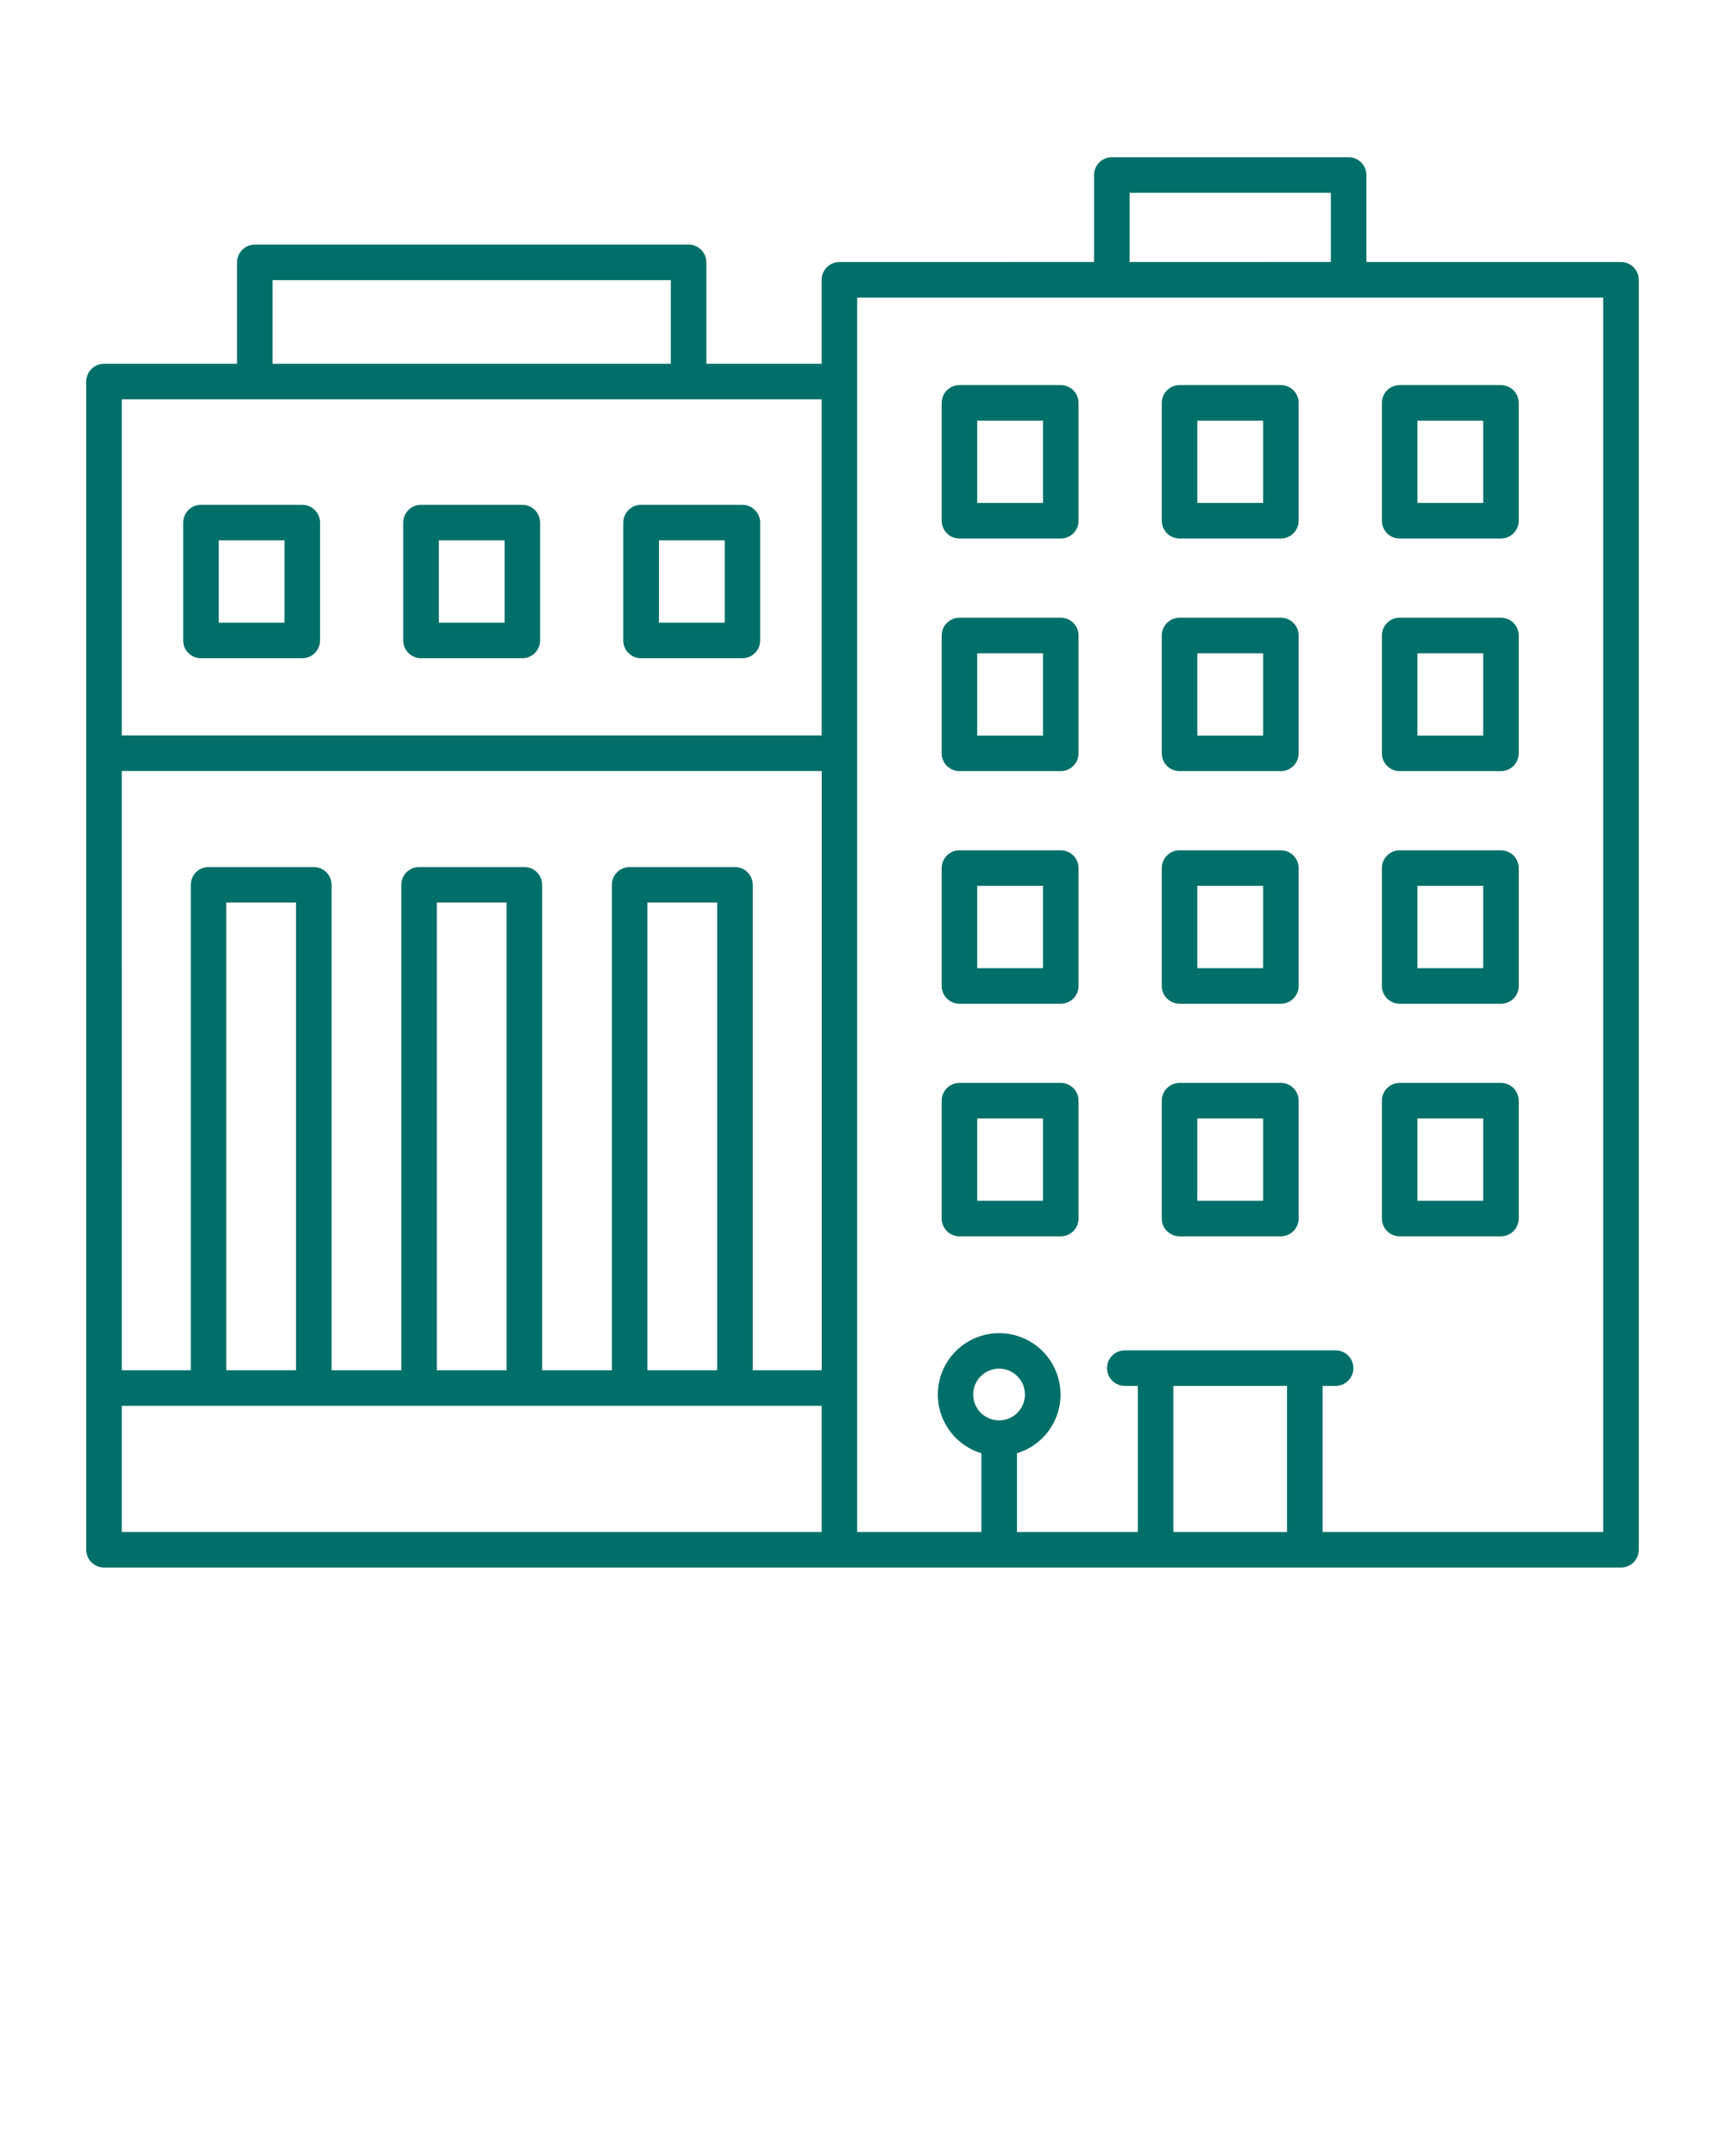 <svg width="100" height="125" viewBox="0 0 100 125" fill="none" xmlns="http://www.w3.org/2000/svg">
<path fill-rule="evenodd" clip-rule="evenodd" d="M60.463 64.845H56.651V69.618H60.463V64.845ZM55.62 62.784H61.494C61.767 62.784 62.029 62.893 62.223 63.086C62.416 63.279 62.525 63.542 62.525 63.815V70.648C62.525 70.921 62.416 71.183 62.223 71.377C62.029 71.57 61.767 71.679 61.494 71.679H55.62C55.347 71.679 55.085 71.57 54.892 71.377C54.699 71.183 54.59 70.921 54.59 70.648V63.815C54.59 63.542 54.699 63.28 54.892 63.086C55.085 62.893 55.347 62.784 55.62 62.784ZM73.22 64.845H69.41V69.618H73.223V64.845H73.22ZM68.38 62.784H74.254C74.527 62.784 74.789 62.893 74.982 63.086C75.175 63.28 75.284 63.542 75.284 63.815V70.648C75.284 70.921 75.175 71.183 74.982 71.377C74.789 71.57 74.527 71.679 74.254 71.679H68.38C68.107 71.679 67.845 71.57 67.651 71.377C67.458 71.183 67.349 70.921 67.349 70.648V63.815C67.349 63.542 67.458 63.279 67.651 63.086C67.845 62.893 68.107 62.784 68.38 62.784ZM85.98 64.845H82.17V69.618H85.983V64.845H85.98ZM81.136 62.784H87.01C87.283 62.784 87.545 62.893 87.739 63.086C87.932 63.279 88.041 63.542 88.041 63.815V70.648C88.041 70.921 87.932 71.183 87.739 71.377C87.545 71.57 87.283 71.679 87.01 71.679H81.139C80.866 71.679 80.604 71.57 80.411 71.377C80.218 71.183 80.109 70.921 80.109 70.648V63.815C80.109 63.542 80.218 63.28 80.411 63.086C80.604 62.893 80.866 62.784 81.139 62.784H81.136ZM60.463 51.36H56.651V56.132H60.463V51.36ZM55.62 49.3H61.494C61.767 49.3 62.029 49.408 62.223 49.602C62.416 49.795 62.525 50.057 62.525 50.33V57.164C62.525 57.437 62.416 57.699 62.223 57.892C62.029 58.086 61.767 58.194 61.494 58.194H55.62C55.347 58.194 55.085 58.085 54.892 57.892C54.699 57.699 54.59 57.437 54.59 57.164V50.329C54.59 50.056 54.699 49.794 54.892 49.601C55.085 49.407 55.347 49.3 55.62 49.3ZM73.22 51.361H69.41V56.133H73.223V51.36L73.22 51.361ZM68.38 49.3H74.254C74.527 49.3 74.789 49.408 74.982 49.602C75.175 49.795 75.284 50.057 75.284 50.33V57.164C75.284 57.437 75.175 57.699 74.982 57.892C74.789 58.085 74.527 58.194 74.254 58.194H68.38C68.107 58.194 67.845 58.086 67.651 57.892C67.458 57.699 67.349 57.437 67.349 57.164V50.329C67.35 50.056 67.458 49.794 67.652 49.601C67.845 49.408 68.107 49.3 68.38 49.3ZM85.98 51.361H82.17V56.133H85.983V51.36L85.98 51.361ZM81.139 49.3H87.013C87.286 49.3 87.548 49.408 87.742 49.602C87.935 49.795 88.044 50.057 88.044 50.33V57.164C88.044 57.437 87.935 57.699 87.742 57.892C87.548 58.086 87.286 58.194 87.013 58.194H81.139C80.866 58.194 80.604 58.085 80.411 57.892C80.218 57.699 80.109 57.437 80.109 57.164V50.329C80.109 50.056 80.218 49.794 80.411 49.601C80.604 49.407 80.866 49.3 81.139 49.3ZM60.463 37.874H56.651V42.647H60.463V37.874ZM55.62 35.813H61.494C61.767 35.813 62.029 35.922 62.223 36.115C62.416 36.309 62.525 36.571 62.525 36.844V43.678C62.525 43.951 62.416 44.213 62.223 44.406C62.029 44.599 61.767 44.708 61.494 44.708H55.62C55.347 44.708 55.085 44.599 54.892 44.406C54.699 44.213 54.59 43.951 54.59 43.678V36.844C54.59 36.571 54.699 36.309 54.892 36.115C55.085 35.922 55.347 35.813 55.62 35.813ZM73.22 37.874H69.41V42.647H73.223V37.874H73.22ZM68.38 35.813H74.254C74.527 35.813 74.789 35.922 74.982 36.115C75.175 36.309 75.284 36.571 75.284 36.844V43.678C75.284 43.951 75.175 44.213 74.982 44.406C74.789 44.599 74.527 44.708 74.254 44.708H68.38C68.107 44.708 67.845 44.599 67.651 44.406C67.458 44.213 67.349 43.951 67.349 43.678V36.844C67.349 36.571 67.458 36.309 67.651 36.115C67.845 35.922 68.107 35.813 68.38 35.813ZM85.98 37.874H82.17V42.647H85.983V37.874H85.98ZM81.136 35.813H87.01C87.283 35.813 87.545 35.922 87.739 36.115C87.932 36.309 88.041 36.571 88.041 36.844V43.678C88.041 43.951 87.932 44.213 87.739 44.406C87.545 44.599 87.283 44.708 87.01 44.708H81.139C80.866 44.708 80.604 44.599 80.411 44.406C80.218 44.213 80.109 43.951 80.109 43.678V36.844C80.109 36.571 80.218 36.309 80.411 36.115C80.604 35.922 80.866 35.813 81.139 35.813H81.136ZM60.463 24.389H56.651V29.161H60.463V24.389ZM55.62 22.328H61.494C61.767 22.328 62.03 22.437 62.223 22.63C62.416 22.823 62.525 23.085 62.525 23.359V30.192C62.525 30.465 62.416 30.727 62.223 30.921C62.029 31.114 61.767 31.223 61.494 31.223H55.62C55.347 31.223 55.085 31.114 54.892 30.921C54.699 30.727 54.59 30.465 54.59 30.192V23.359C54.59 23.224 54.616 23.09 54.668 22.965C54.72 22.839 54.796 22.726 54.891 22.63C54.987 22.534 55.101 22.458 55.226 22.406C55.351 22.355 55.485 22.328 55.62 22.328ZM73.22 24.389H69.41V29.161H73.223V24.389H73.22ZM68.38 22.328H74.254C74.389 22.328 74.523 22.355 74.648 22.406C74.773 22.458 74.887 22.534 74.983 22.63C75.078 22.726 75.154 22.839 75.206 22.965C75.258 23.09 75.284 23.224 75.284 23.359V30.192C75.284 30.465 75.175 30.727 74.982 30.921C74.789 31.114 74.527 31.223 74.254 31.223H68.38C68.107 31.223 67.845 31.114 67.651 30.921C67.458 30.727 67.349 30.465 67.349 30.192V23.359C67.349 23.224 67.376 23.09 67.427 22.964C67.479 22.839 67.555 22.726 67.651 22.63C67.747 22.534 67.86 22.458 67.986 22.406C68.111 22.355 68.245 22.328 68.38 22.328ZM85.98 24.389H82.17V29.161H85.983V24.389H85.98ZM81.136 22.328H87.01C87.283 22.328 87.546 22.437 87.739 22.63C87.932 22.823 88.041 23.085 88.041 23.359V30.192C88.041 30.465 87.932 30.727 87.739 30.921C87.545 31.114 87.283 31.223 87.01 31.223H81.139C80.866 31.223 80.604 31.114 80.411 30.921C80.218 30.727 80.109 30.465 80.109 30.192V23.359C80.109 23.224 80.135 23.09 80.187 22.965C80.239 22.839 80.315 22.726 80.41 22.63C80.506 22.534 80.62 22.458 80.745 22.406C80.87 22.355 81.004 22.328 81.139 22.328H81.136ZM74.61 80.353H68.023V88.822H74.61V80.353ZM58.981 79.794C58.772 79.583 58.504 79.439 58.213 79.381C57.922 79.322 57.62 79.352 57.345 79.465C57.071 79.578 56.836 79.77 56.671 80.017C56.505 80.264 56.417 80.554 56.417 80.851C56.417 81.148 56.505 81.439 56.671 81.686C56.836 81.933 57.071 82.125 57.345 82.238C57.62 82.351 57.922 82.381 58.213 82.322C58.504 82.263 58.772 82.12 58.981 81.909C59.26 81.628 59.417 81.248 59.417 80.851C59.417 80.455 59.26 80.075 58.981 79.794ZM57.923 77.294C57.07 77.294 56.245 77.601 55.6 78.159C54.954 78.716 54.53 79.487 54.405 80.331C54.281 81.175 54.463 82.036 54.92 82.756C55.376 83.477 56.077 84.01 56.893 84.257V88.822H49.693V17.253H92.94V88.822H76.671V80.353H77.427C77.7 80.353 77.963 80.244 78.156 80.051C78.349 79.858 78.458 79.595 78.458 79.322C78.458 79.049 78.349 78.786 78.156 78.593C77.963 78.4 77.7 78.291 77.427 78.291H65.206C64.933 78.291 64.67 78.4 64.477 78.593C64.284 78.786 64.175 79.049 64.175 79.322C64.175 79.595 64.284 79.858 64.477 80.051C64.67 80.244 64.933 80.353 65.206 80.353H65.962V88.822H58.954V84.257C59.77 84.01 60.471 83.477 60.927 82.756C61.384 82.035 61.566 81.175 61.441 80.331C61.316 79.487 60.892 78.716 60.247 78.159C59.601 77.601 58.776 77.294 57.923 77.294ZM38.888 21.09V16.242H15.8V21.09H38.888ZM77.15 15.19V11.178H65.484V15.192L77.15 15.19ZM63.423 15.19V10.148C63.423 10.013 63.449 9.879 63.501 9.753C63.553 9.628 63.629 9.515 63.724 9.419C63.82 9.323 63.934 9.247 64.059 9.195C64.184 9.144 64.318 9.117 64.453 9.117H78.18C78.453 9.117 78.716 9.226 78.909 9.419C79.102 9.612 79.211 9.875 79.211 10.148V15.192H93.971C94.244 15.193 94.505 15.301 94.698 15.494C94.891 15.687 95 15.949 95 16.222V89.852C95 90.125 94.891 90.388 94.698 90.581C94.505 90.774 94.242 90.883 93.969 90.883H6.029C5.756 90.882 5.494 90.774 5.301 90.58C5.108 90.387 5 90.125 5 89.852V22.121C5 21.848 5.109 21.586 5.302 21.393C5.494 21.2 5.756 21.091 6.029 21.09H13.742V15.211C13.742 15.076 13.769 14.941 13.82 14.816C13.872 14.691 13.948 14.578 14.044 14.482C14.14 14.386 14.253 14.31 14.379 14.258C14.504 14.207 14.638 14.18 14.773 14.18H39.919C40.192 14.18 40.454 14.289 40.647 14.482C40.84 14.676 40.949 14.938 40.949 15.211V21.09H47.632V16.222C47.632 15.949 47.74 15.687 47.934 15.494C48.127 15.3 48.389 15.192 48.662 15.192L63.423 15.19ZM16.492 31.329H12.68V36.1H16.492V31.329ZM11.649 29.268C11.514 29.268 11.38 29.295 11.255 29.346C11.13 29.398 11.016 29.474 10.921 29.57C10.825 29.665 10.749 29.779 10.697 29.904C10.646 30.029 10.619 30.163 10.619 30.298V37.132C10.619 37.405 10.727 37.667 10.921 37.861C11.114 38.054 11.376 38.163 11.649 38.163H17.523C17.796 38.163 18.058 38.054 18.252 37.861C18.445 37.667 18.554 37.405 18.554 37.132V30.3C18.554 30.027 18.445 29.765 18.252 29.572C18.058 29.378 17.796 29.27 17.523 29.27L11.649 29.268ZM29.249 31.329H25.439V36.1H29.252V31.329H29.249ZM24.406 29.268C24.133 29.268 23.871 29.376 23.677 29.57C23.484 29.763 23.375 30.025 23.375 30.298V37.132C23.375 37.405 23.484 37.667 23.677 37.861C23.871 38.054 24.133 38.163 24.406 38.163H30.28C30.553 38.163 30.815 38.054 31.008 37.861C31.201 37.667 31.31 37.405 31.31 37.132V30.3C31.31 30.165 31.283 30.031 31.232 29.906C31.18 29.781 31.104 29.667 31.008 29.572C30.913 29.476 30.799 29.4 30.674 29.348C30.549 29.297 30.415 29.27 30.28 29.27L24.406 29.268ZM42.006 31.329H38.2V36.1H42.013V31.329H42.006ZM37.162 29.268C37.027 29.268 36.893 29.295 36.768 29.346C36.643 29.398 36.529 29.474 36.434 29.57C36.338 29.665 36.262 29.779 36.21 29.904C36.159 30.029 36.132 30.163 36.132 30.298V37.132C36.132 37.405 36.24 37.667 36.434 37.861C36.627 38.054 36.889 38.163 37.162 38.163H43.036C43.309 38.163 43.571 38.054 43.765 37.861C43.958 37.667 44.067 37.405 44.067 37.132V30.3C44.067 30.027 43.958 29.765 43.765 29.572C43.571 29.378 43.309 29.27 43.036 29.27L37.162 29.268ZM7.06 42.637H47.632V23.151H7.06V42.637ZM47.632 81.507H7.06V88.822H47.632V81.507ZM37.532 79.446H41.576V52.329H37.531V79.446H37.532ZM25.325 79.446H29.369V52.329H25.324V79.446H25.325ZM13.118 79.446H17.162V52.329H13.117V79.446H13.118ZM7.061 79.446H11.061V51.3C11.061 51.165 11.087 51.031 11.139 50.906C11.191 50.78 11.267 50.667 11.362 50.571C11.458 50.475 11.572 50.399 11.697 50.347C11.822 50.296 11.956 50.269 12.091 50.269H18.191C18.326 50.269 18.461 50.295 18.586 50.347C18.711 50.399 18.825 50.475 18.92 50.571C19.016 50.666 19.092 50.78 19.144 50.905C19.196 51.03 19.222 51.164 19.222 51.3V79.446H23.263V51.3C23.263 51.165 23.289 51.031 23.341 50.906C23.393 50.78 23.469 50.667 23.564 50.571C23.66 50.475 23.774 50.399 23.899 50.347C24.024 50.296 24.158 50.269 24.293 50.269H30.4C30.673 50.27 30.935 50.378 31.128 50.572C31.321 50.765 31.429 51.027 31.429 51.3V79.446H35.47V51.3C35.47 51.165 35.496 51.031 35.548 50.906C35.6 50.78 35.676 50.667 35.771 50.571C35.867 50.475 35.981 50.399 36.106 50.347C36.231 50.296 36.365 50.269 36.5 50.269H42.6C42.736 50.268 42.87 50.294 42.996 50.346C43.122 50.398 43.236 50.473 43.332 50.569C43.428 50.665 43.505 50.779 43.557 50.904C43.609 51.03 43.636 51.164 43.636 51.3V79.446H47.636V44.7H7.06L7.061 79.446Z" fill="#006F69"/>
</svg>
